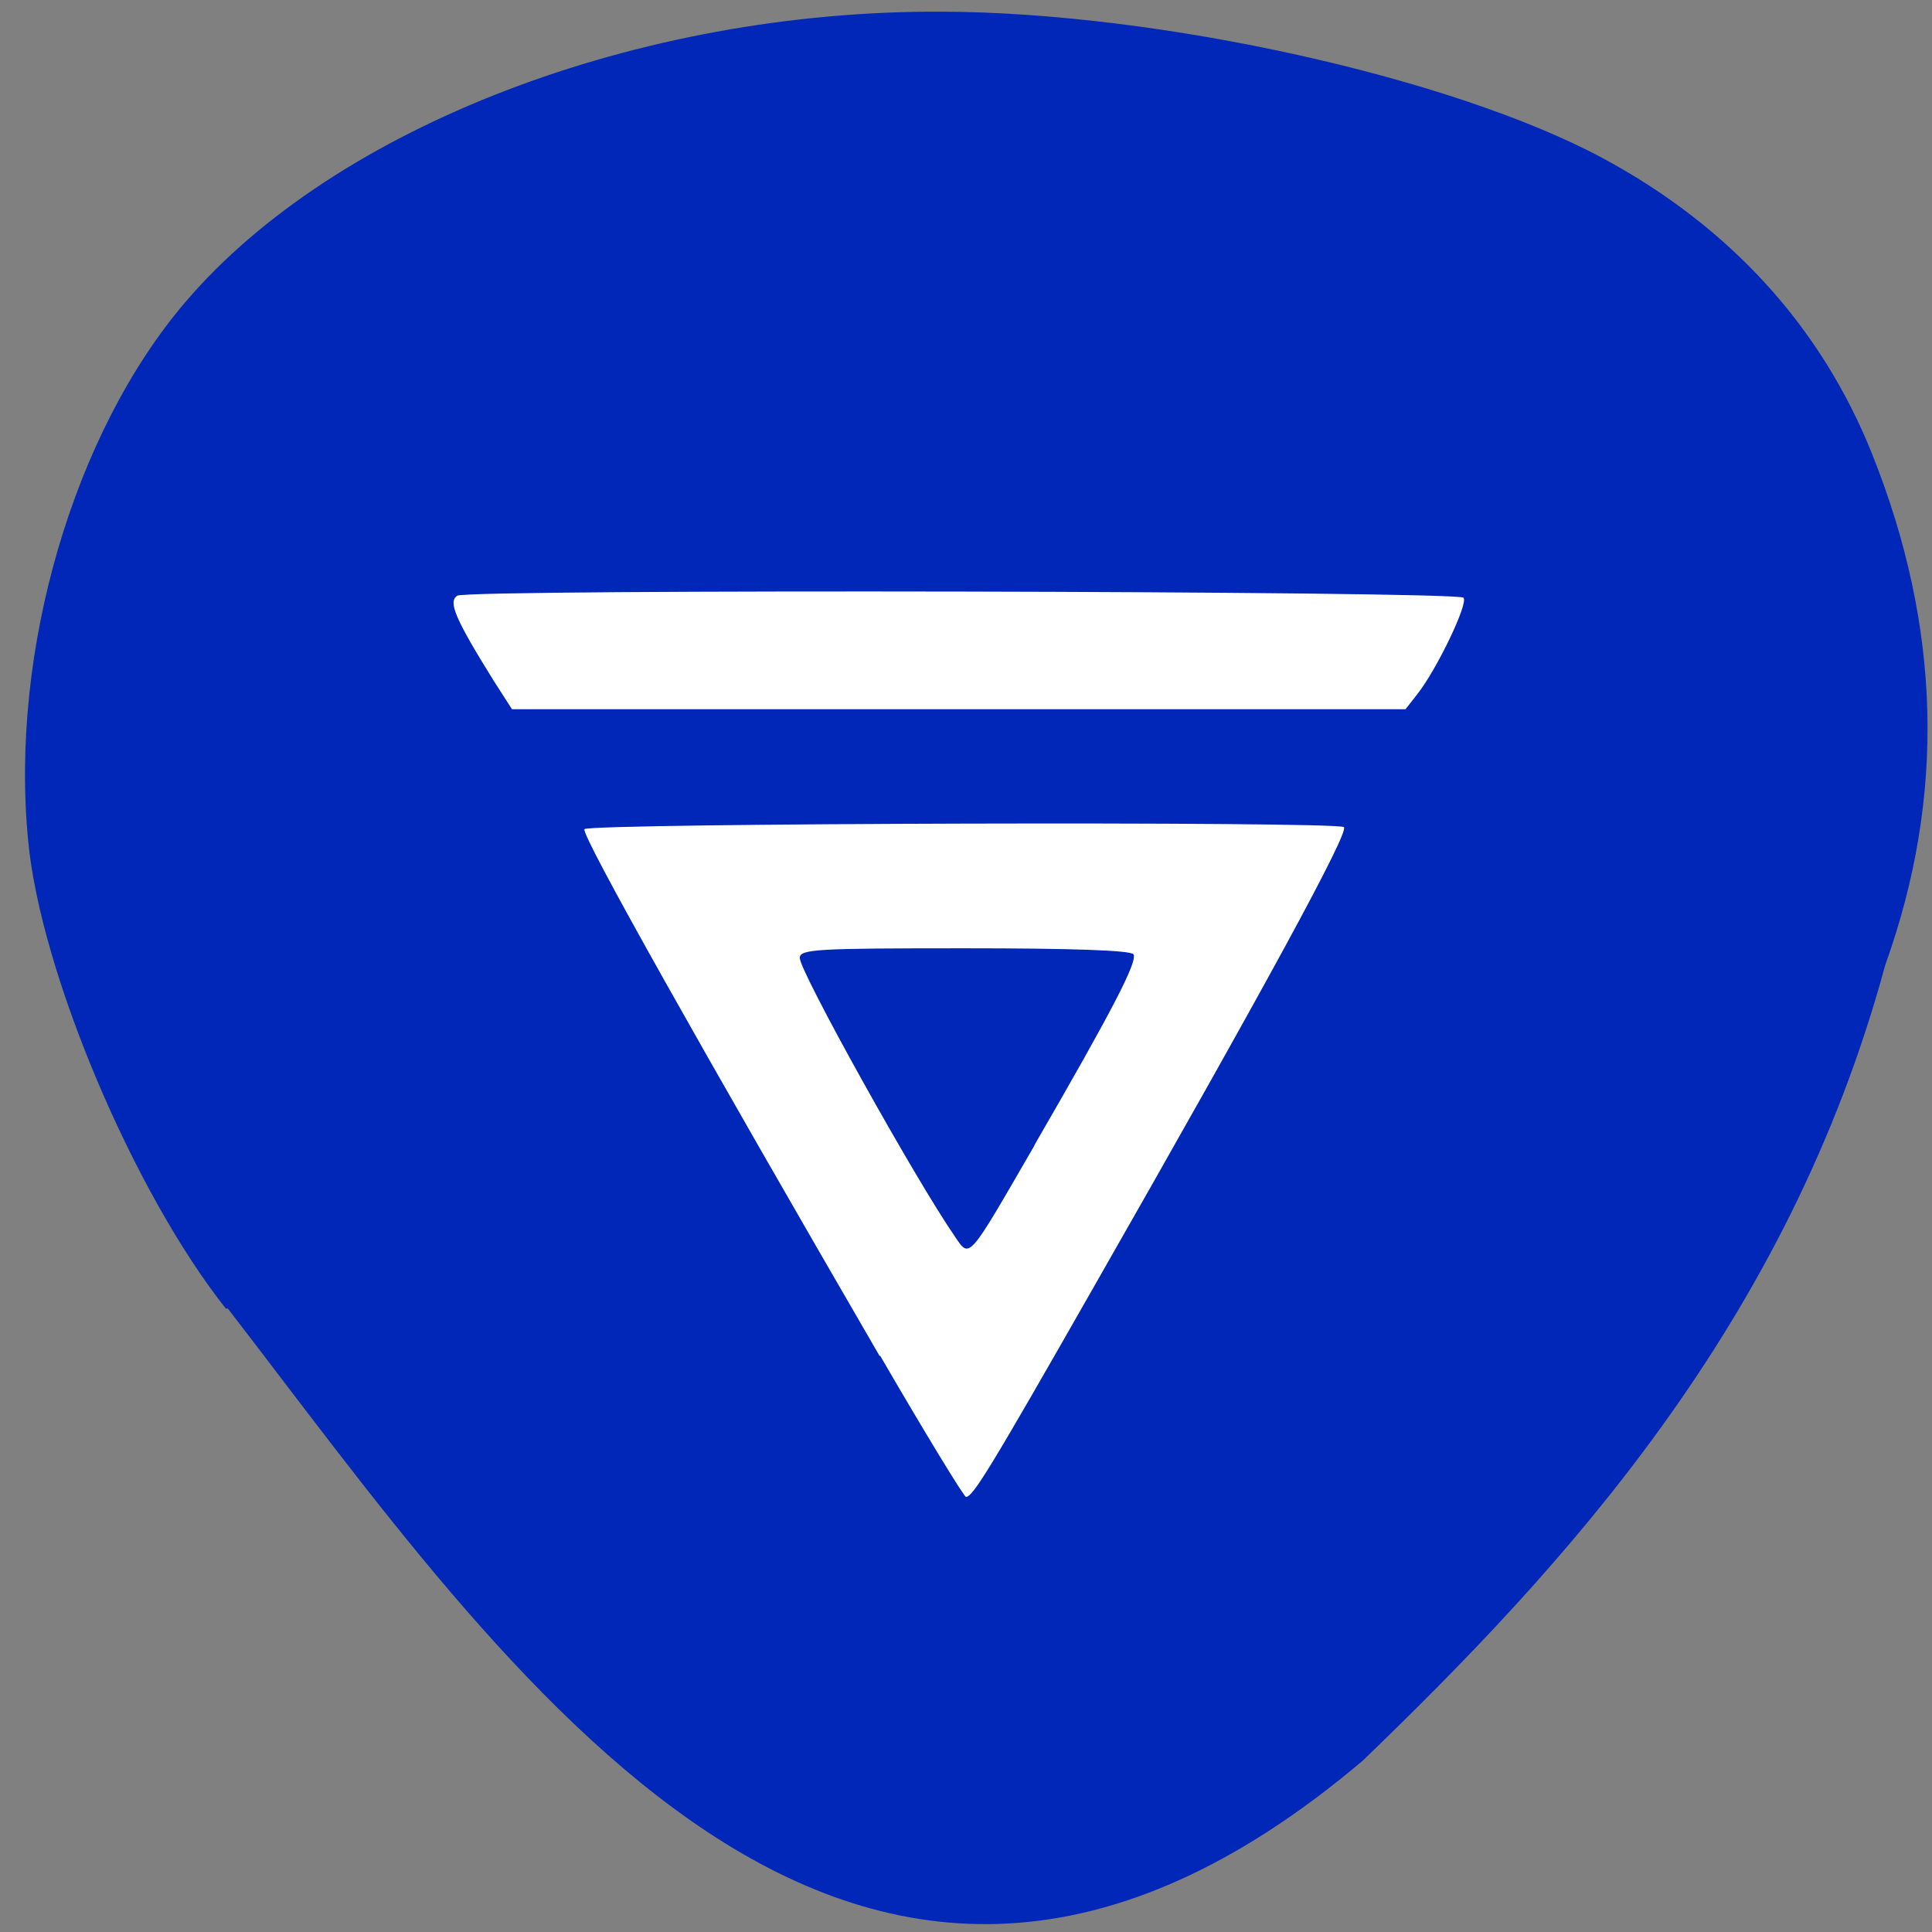 <svg xmlns="http://www.w3.org/2000/svg" viewBox="0 0 48 48"><rect x="0" y="0" width="48" height="48" fill="#808080" stroke="none"/><path d="m 5.61 32.51 c -2.29 -2.89 -4.6 -8.35 -4.91 -11.62 c -0.46 -4.71 1.13 -10.14 3.91 -13.39 c 3.71 -4.35 11.25 -7.25 18.8 -7.21 c 5.42 0.02 12.69 1.64 16.41 3.64 c 3.16 1.7 5.44 4.2 6.7 7.37 c 1.71 4.29 1.82 8.49 0.32 12.67 c -2.42 8.93 -7.99 14.96 -12.98 19.77 c -12.7 10.76 -21.27 -2.25 -28.2 -11.23" style="fill:#0027b7"/><g style="fill:#fff"><path d="m 12.27 16.92 c -0.97 -1.56 -1.14 -1.97 -0.91 -2.12 c 0.27 -0.17 24.84 -0.12 25 0.05 c 0.13 0.13 -0.66 1.78 -1.15 2.4 l -0.29 0.37 h -22.2"/><path d="m 21.86 33.7 c -4.39 -7.57 -7.43 -12.96 -7.34 -13.1 c 0.14 -0.15 18.72 -0.2 18.87 -0.05 c 0.13 0.13 -1.93 3.92 -6.23 11.45 c -2.57 4.51 -2.99 5.19 -3.16 5.19 c -0.05 0 -1.02 -1.59 -2.14 -3.52 m 3.84 -5.22 c 1.95 -3.37 2.57 -4.57 2.46 -4.74 c -0.06 -0.1 -1.55 -0.15 -4.19 -0.15 c -3.68 0 -4.1 0.02 -4.1 0.24 c 0 0.34 2.87 5.5 3.86 6.93 c 0.37 0.54 0.31 0.6 1.97 -2.27"/></g></svg>